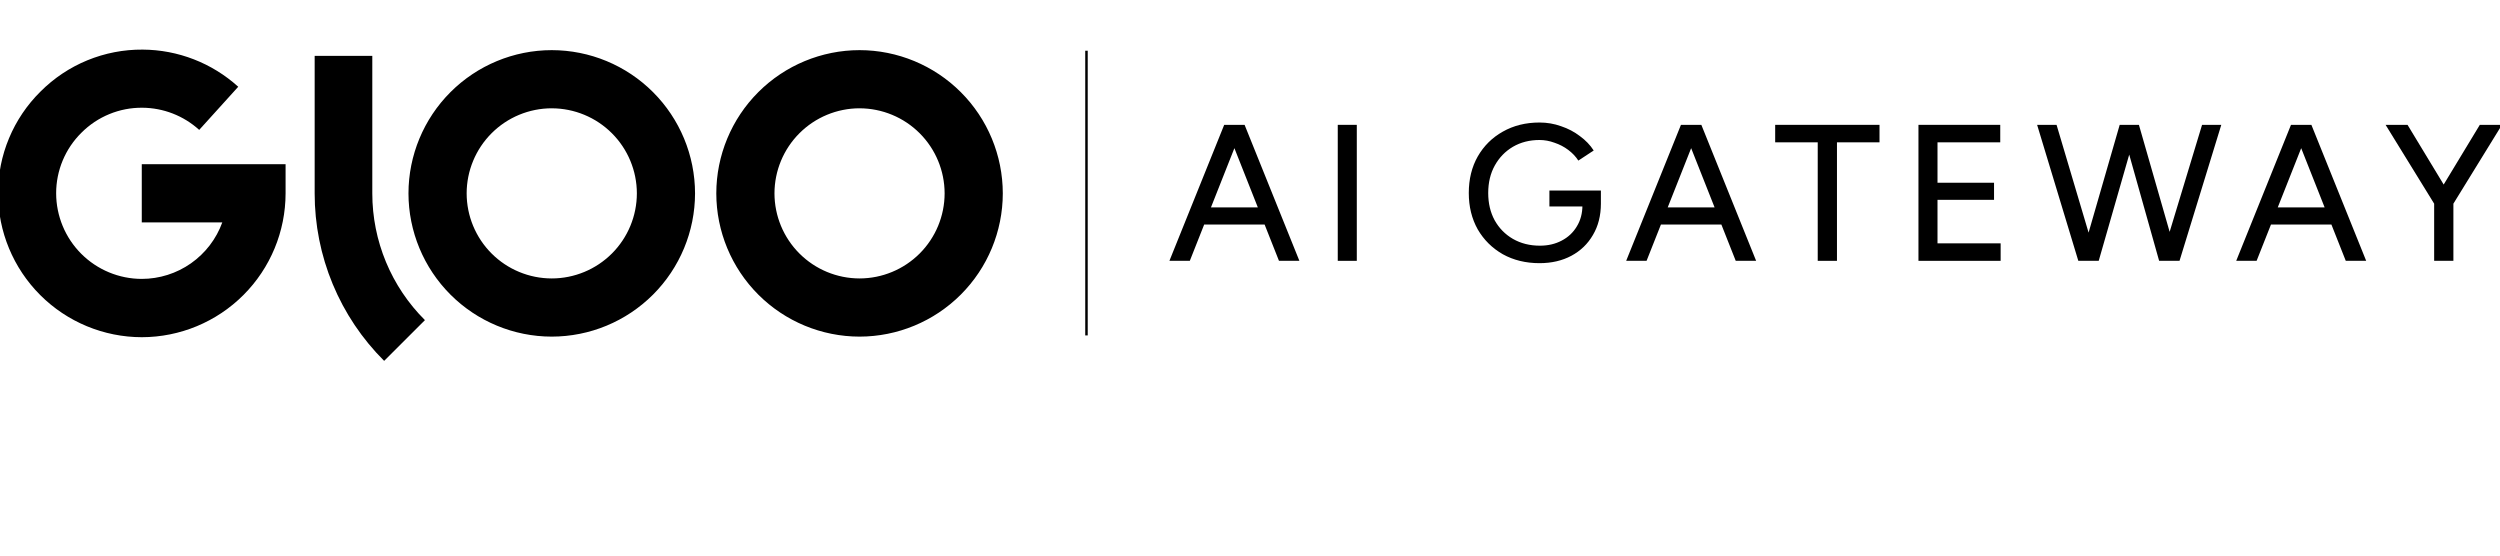 <svg id="gloo-product-logo" viewBox="265 150 2520 560" fill="none" xmlns="http://www.w3.org/2000/svg" alt="Gloo AI Gateway" style="max-height:80px">
    <style>#gloo-product-logo path{fill:currentColor}</style>
    <path fill-rule="evenodd" clip-rule="evenodd" d="M305.531 447.396C332.704 474.569 369.546 489.855 407.975 489.899C446.416 489.84 483.263 474.531 510.428 447.332C537.592 420.133 552.856 383.267 552.867 344.826V315.504H407.905V374.148H489.085C483.039 390.83 472.005 405.248 457.482 415.442C442.959 425.637 425.649 431.114 407.905 431.13C385.024 431.104 363.087 422.003 346.908 405.824C330.728 389.644 321.627 367.707 321.601 344.826C321.588 333.456 323.839 322.197 328.224 311.707C332.608 301.216 339.039 291.704 347.139 283.725C355.171 275.677 364.725 269.309 375.245 264.994C385.764 260.679 397.038 258.503 408.408 258.592C429.637 258.708 450.075 266.664 465.795 280.932L505.142 237.452C478.735 213.531 444.429 200.197 408.799 200.004C389.692 199.857 370.747 203.519 353.071 210.776C335.396 218.033 319.343 228.739 305.851 242.27C292.255 255.686 281.466 271.675 274.114 289.304C266.761 306.934 262.993 325.851 263.028 344.952C263.072 383.381 278.357 420.223 305.531 447.396ZM719.079 446.974C746.148 474.043 782.848 489.27 821.129 489.314C859.424 489.292 896.146 474.075 923.233 447.004C950.319 419.933 965.557 383.22 965.602 344.925C965.557 306.63 950.319 269.917 923.233 242.846C896.146 215.775 859.424 200.558 821.129 200.536C782.848 200.58 746.148 215.807 719.079 242.875C692.011 269.944 676.784 306.644 676.74 344.925C676.784 383.206 692.011 419.906 719.079 446.974ZM760.522 284.313C776.597 268.235 798.393 259.191 821.129 259.165V259.179C843.876 259.187 865.69 268.22 881.782 284.297C897.874 300.373 906.929 322.178 906.958 344.925C906.932 367.672 897.878 389.48 881.786 405.557C865.693 421.634 843.877 430.667 821.129 430.67C798.396 430.644 776.601 421.602 760.526 405.527C744.452 389.453 735.409 367.658 735.384 344.925C735.406 322.189 744.446 300.391 760.522 284.313ZM1029.38 446.979C1056.45 474.048 1093.15 489.273 1131.43 489.314C1169.71 489.27 1206.41 474.045 1233.48 446.979C1260.55 419.914 1275.78 383.217 1275.82 344.939C1275.78 306.656 1260.56 269.952 1233.49 242.88C1206.42 215.809 1169.72 200.58 1131.43 200.536C1093.15 200.576 1056.45 215.801 1029.38 242.87C1002.3 269.939 987.076 306.642 987.031 344.925C987.076 383.208 1002.3 419.91 1029.38 446.979ZM1070.82 284.312C1086.9 268.235 1108.7 259.191 1131.43 259.165V259.179C1154.17 259.205 1175.96 268.247 1192.04 284.322C1208.11 300.397 1217.15 322.192 1217.18 344.925C1217.15 367.658 1208.11 389.453 1192.04 405.527C1175.96 421.602 1154.17 430.644 1131.43 430.67C1108.7 430.648 1086.9 421.607 1070.82 405.532C1054.74 389.457 1045.7 367.66 1045.67 344.925C1045.7 322.188 1054.74 300.39 1070.82 284.312ZM693.337 472.692C676.514 455.941 663.167 436.031 654.061 414.106C644.956 392.181 640.272 368.673 640.279 344.933V206.283H582.18V344.933C582.16 376.299 588.336 407.36 600.355 436.332C612.375 465.304 629.999 491.616 652.217 513.757L693.337 472.692Z"/>
    <path d="M2737.63 355.935L2720.2 349.277L2764.65 275.844H2786.97L2737.63 355.935ZM2718.63 412.919V347.123H2738.02V412.919H2718.63ZM2719.02 355.935L2669.68 275.844H2691.8L2736.25 349.277L2719.02 355.935Z"/>
    <path d="M2629.54 412.919L2575.3 275.844H2594.88L2650.11 412.919H2629.54ZM2519.1 412.919L2574.32 275.844H2593.91L2539.66 412.919H2519.1ZM2545.15 376.3V359.068H2624.06V376.3H2545.15Z"/>
    <path d="M2443.16 412.919L2484.68 275.844H2504.06L2461.96 412.919H2443.16ZM2359.94 412.919L2318.42 275.844H2338.01L2378.74 412.919H2359.94ZM2362.09 412.919L2401.65 275.844H2419.86L2380.5 412.919H2362.09ZM2441.4 412.919L2402.82 275.844H2421.03L2460.39 412.919H2441.4Z"/>
    <path d="M2198.81 412.919V275.844H2281.25V293.468H2218V334.199H2274.99V351.431H2218V395.295H2281.64V412.919H2198.81Z"/>
    <path d="M2097.27 412.919V293.468H2054.38V275.844H2159.54V293.468H2116.66V412.919H2097.27Z"/>
    <path d="M2014.62 412.919L1960.38 275.844H1979.96L2035.18 412.919H2014.62ZM1904.18 412.919L1959.4 275.844H1978.98L1924.74 412.919H1904.18ZM1930.22 376.3V359.068H2009.14V376.3H1930.22Z"/>
    <path d="M1816.82 415.269C1802.98 415.269 1790.64 412.266 1779.81 406.261C1769.1 400.125 1760.68 391.77 1754.54 381.196C1748.54 370.491 1745.54 358.285 1745.54 344.577C1745.54 330.609 1748.54 318.338 1754.54 307.763C1760.68 297.058 1769.1 288.703 1779.81 282.698C1790.64 276.562 1802.98 273.495 1816.82 273.495C1824.39 273.495 1831.63 274.735 1838.55 277.215C1845.6 279.565 1851.93 282.894 1857.55 287.202C1863.29 291.38 1867.92 296.21 1871.45 301.693L1855.98 311.875C1853.37 307.828 1849.97 304.238 1845.8 301.105C1841.62 297.972 1836.99 295.557 1831.89 293.86C1826.93 292.032 1821.91 291.118 1816.82 291.118C1806.76 291.118 1797.82 293.403 1789.99 297.972C1782.29 302.541 1776.22 308.808 1771.78 316.771C1767.34 324.734 1765.12 334.003 1765.12 344.577C1765.12 354.891 1767.27 364.029 1771.58 371.992C1776.02 379.956 1782.16 386.222 1789.99 390.791C1797.95 395.36 1807.02 397.645 1817.21 397.645C1825.43 397.645 1832.74 395.948 1839.14 392.553C1845.67 389.159 1850.76 384.394 1854.41 378.259C1858.2 372.123 1860.09 365.008 1860.09 356.914L1878.7 355.152C1878.7 367.293 1876.02 377.867 1870.67 386.875C1865.44 395.882 1858.2 402.867 1848.93 407.827C1839.66 412.788 1828.96 415.269 1816.82 415.269ZM1826.8 358.089V342.032H1878.7V356.131L1868.9 358.089H1826.8Z"/>
    <path d="M1613.46 412.919V275.844H1632.65V412.919H1613.46Z"/>
    <path d="M1554.21 412.919L1499.97 275.844H1519.55L1574.78 412.919H1554.21ZM1443.77 412.919L1498.99 275.844H1518.57L1464.33 412.919H1443.77ZM1469.82 376.3V359.068H1548.73V376.3H1469.82Z"/>
    <path fill-rule="evenodd" clip-rule="evenodd" d="M1358.92 488.104L1358.92 201.133L1361.42 201.133L1361.42 488.104L1358.92 488.104Z"/>
</svg>
